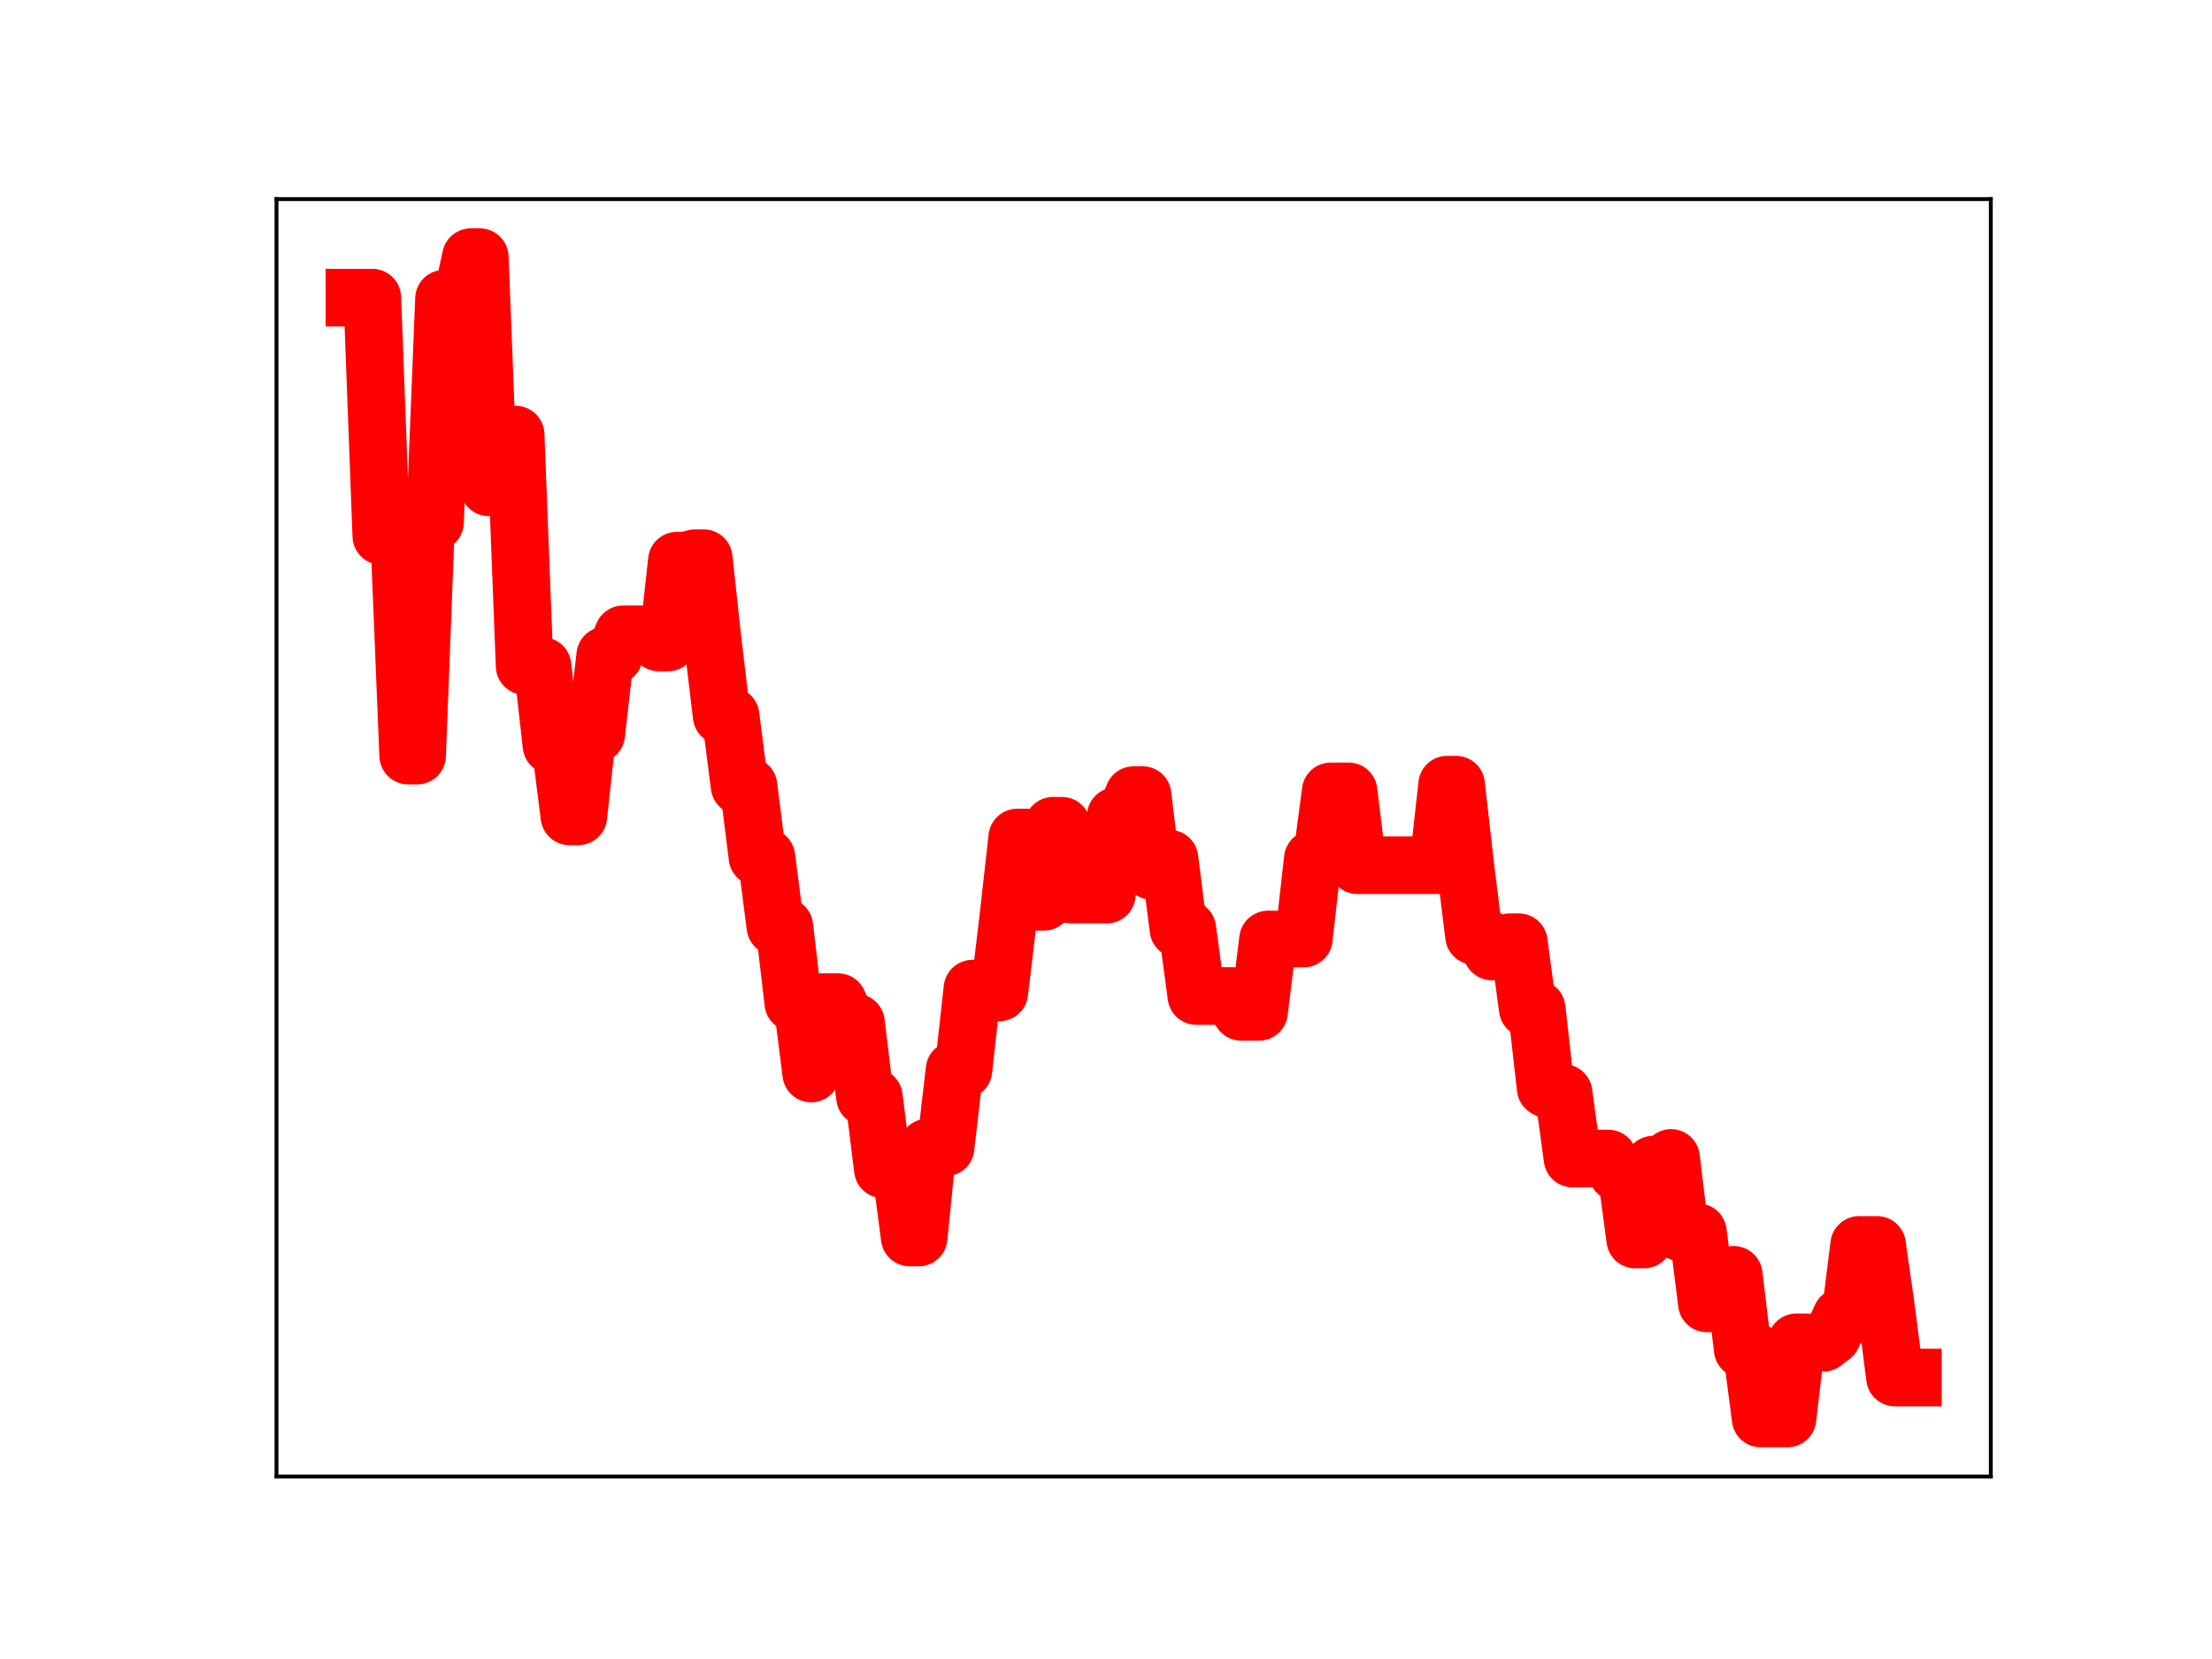 <?xml version="1.0" encoding="utf-8" standalone="no"?>
<!DOCTYPE svg PUBLIC "-//W3C//DTD SVG 1.1//EN"
  "http://www.w3.org/Graphics/SVG/1.1/DTD/svg11.dtd">
<!-- Created with matplotlib (https://matplotlib.org/) -->
<svg height="345.6pt" version="1.1" viewBox="0 0 460.8 345.6" width="460.8pt" xmlns="http://www.w3.org/2000/svg" xmlns:xlink="http://www.w3.org/1999/xlink">
 <defs>
  <style type="text/css">
*{stroke-linecap:butt;stroke-linejoin:round;}
  </style>
 </defs>
 <g id="figure_1">
  <g id="patch_1">
   <path d="M 0 345.6 
L 460.8 345.6 
L 460.8 0 
L 0 0 
z
" style="fill:#ffffff;"/>
  </g>
  <g id="axes_1">
   <g id="patch_2">
    <path d="M 57.6 307.584 
L 414.72 307.584 
L 414.72 41.472 
L 57.6 41.472 
z
" style="fill:#ffffff;"/>
   </g>
   <g id="line2d_1">
    <path clip-path="url(#pa788547ae5)" d="M 73.833 62.005 
L 77.564 62.005 
L 79.43 111.652 
L 83.162 111.652 
L 85.028 157.406 
L 86.894 157.406 
L 88.759 108.781 
L 90.625 108.781 
L 92.491 62.227 
L 96.223 62.227 
L 98.089 53.568 
L 99.954 53.568 
L 101.82 101.517 
L 103.686 101.517 
L 105.552 90.535 
L 107.418 90.535 
L 109.284 138.735 
L 113.015 138.739 
L 114.881 155.266 
L 116.747 155.266 
L 118.613 170.058 
L 120.478 170.058 
L 122.344 152.949 
L 124.21 152.949 
L 126.076 136.551 
L 127.942 136.551 
L 129.808 132.141 
L 135.405 132.141 
L 137.271 133.846 
L 139.137 133.846 
L 141.003 116.795 
L 142.868 116.795 
L 144.734 116.283 
L 146.6 116.283 
L 148.466 133.475 
L 150.332 149.123 
L 152.198 149.123 
L 154.063 163.732 
L 155.929 163.732 
L 157.795 178.546 
L 159.661 178.546 
L 161.527 193.012 
L 163.393 193.012 
L 165.258 208.898 
L 167.124 208.898 
L 168.99 223.635 
L 170.856 208.767 
L 174.588 208.767 
L 176.453 213.023 
L 178.319 213.023 
L 180.185 228.53 
L 182.051 228.53 
L 183.917 243.596 
L 187.648 243.596 
L 189.514 257.799 
L 191.38 257.799 
L 193.246 239.035 
L 196.978 239.035 
L 198.843 222.886 
L 200.709 222.886 
L 202.575 205.954 
L 204.441 205.954 
L 206.307 206.744 
L 208.173 206.744 
L 210.038 191.195 
L 211.904 174.471 
L 213.77 174.471 
L 215.636 187.852 
L 217.502 187.852 
L 219.368 172.023 
L 221.233 172.023 
L 223.099 186.362 
L 230.563 186.362 
L 232.428 170.012 
L 234.294 170.012 
L 236.16 165.633 
L 238.026 165.633 
L 239.892 181.413 
L 241.757 181.413 
L 243.623 178.864 
L 245.489 193.545 
L 247.355 193.545 
L 249.221 207.484 
L 256.684 207.484 
L 258.55 210.782 
L 262.282 210.782 
L 264.147 195.717 
L 267.879 195.717 
L 269.745 195.507 
L 271.611 195.507 
L 273.477 178.943 
L 275.342 178.943 
L 277.208 164.858 
L 280.94 164.858 
L 282.806 180.242 
L 299.598 180.242 
L 301.464 163.46 
L 303.33 163.46 
L 305.196 179.856 
L 307.062 194.962 
L 308.927 194.962 
L 310.793 198.21 
L 312.659 198.21 
L 314.525 196.284 
L 316.391 196.284 
L 318.257 210.136 
L 320.122 210.136 
L 321.988 226.686 
L 323.854 227.691 
L 325.72 227.691 
L 327.586 241.344 
L 335.049 241.344 
L 336.915 244.275 
L 338.781 244.275 
L 340.647 258.21 
L 342.512 258.21 
L 344.378 242.62 
L 346.244 242.62 
L 348.11 241.213 
L 349.976 256.693 
L 353.707 256.693 
L 355.573 271.514 
L 359.305 271.514 
L 361.171 265.571 
L 363.036 281.072 
L 364.902 281.072 
L 366.768 295.488 
L 372.366 295.488 
L 374.231 279.624 
L 376.097 279.624 
L 377.963 279.736 
L 379.829 279.736 
L 381.695 278.304 
L 383.561 274.298 
L 385.426 274.298 
L 387.292 259.336 
L 391.024 259.336 
L 392.89 272.406 
L 394.756 286.967 
L 398.487 286.967 
L 398.487 286.967 
" style="fill:none;stroke:#ff0000;stroke-linecap:square;stroke-width:12;"/>
    <defs>
     <path d="M 0 3 
C 0.796 3 1.559 2.684 2.121 2.121 
C 2.684 1.559 3 0.796 3 0 
C 3 -0.796 2.684 -1.559 2.121 -2.121 
C 1.559 -2.684 0.796 -3 0 -3 
C -0.796 -3 -1.559 -2.684 -2.121 -2.121 
C -2.684 -1.559 -3 -0.796 -3 0 
C -3 0.796 -2.684 1.559 -2.121 2.121 
C -1.559 2.684 -0.796 3 0 3 
z
" id="mf52a0e4f5a" style="stroke:#ff0000;"/>
    </defs>
    <g clip-path="url(#pa788547ae5)">
     <use style="fill:#ff0000;stroke:#ff0000;" x="73.833" xlink:href="#mf52a0e4f5a" y="62.005"/>
     <use style="fill:#ff0000;stroke:#ff0000;" x="75.699" xlink:href="#mf52a0e4f5a" y="62.005"/>
     <use style="fill:#ff0000;stroke:#ff0000;" x="77.564" xlink:href="#mf52a0e4f5a" y="62.005"/>
     <use style="fill:#ff0000;stroke:#ff0000;" x="79.43" xlink:href="#mf52a0e4f5a" y="111.652"/>
     <use style="fill:#ff0000;stroke:#ff0000;" x="81.296" xlink:href="#mf52a0e4f5a" y="111.652"/>
     <use style="fill:#ff0000;stroke:#ff0000;" x="83.162" xlink:href="#mf52a0e4f5a" y="111.652"/>
     <use style="fill:#ff0000;stroke:#ff0000;" x="85.028" xlink:href="#mf52a0e4f5a" y="157.406"/>
     <use style="fill:#ff0000;stroke:#ff0000;" x="86.894" xlink:href="#mf52a0e4f5a" y="157.406"/>
     <use style="fill:#ff0000;stroke:#ff0000;" x="88.759" xlink:href="#mf52a0e4f5a" y="108.781"/>
     <use style="fill:#ff0000;stroke:#ff0000;" x="90.625" xlink:href="#mf52a0e4f5a" y="108.781"/>
     <use style="fill:#ff0000;stroke:#ff0000;" x="92.491" xlink:href="#mf52a0e4f5a" y="62.227"/>
     <use style="fill:#ff0000;stroke:#ff0000;" x="94.357" xlink:href="#mf52a0e4f5a" y="62.227"/>
     <use style="fill:#ff0000;stroke:#ff0000;" x="96.223" xlink:href="#mf52a0e4f5a" y="62.227"/>
     <use style="fill:#ff0000;stroke:#ff0000;" x="98.089" xlink:href="#mf52a0e4f5a" y="53.568"/>
     <use style="fill:#ff0000;stroke:#ff0000;" x="99.954" xlink:href="#mf52a0e4f5a" y="53.568"/>
     <use style="fill:#ff0000;stroke:#ff0000;" x="101.82" xlink:href="#mf52a0e4f5a" y="101.517"/>
     <use style="fill:#ff0000;stroke:#ff0000;" x="103.686" xlink:href="#mf52a0e4f5a" y="101.517"/>
     <use style="fill:#ff0000;stroke:#ff0000;" x="105.552" xlink:href="#mf52a0e4f5a" y="90.535"/>
     <use style="fill:#ff0000;stroke:#ff0000;" x="107.418" xlink:href="#mf52a0e4f5a" y="90.535"/>
     <use style="fill:#ff0000;stroke:#ff0000;" x="109.284" xlink:href="#mf52a0e4f5a" y="138.735"/>
     <use style="fill:#ff0000;stroke:#ff0000;" x="111.149" xlink:href="#mf52a0e4f5a" y="138.735"/>
     <use style="fill:#ff0000;stroke:#ff0000;" x="113.015" xlink:href="#mf52a0e4f5a" y="138.739"/>
     <use style="fill:#ff0000;stroke:#ff0000;" x="114.881" xlink:href="#mf52a0e4f5a" y="155.266"/>
     <use style="fill:#ff0000;stroke:#ff0000;" x="116.747" xlink:href="#mf52a0e4f5a" y="155.266"/>
     <use style="fill:#ff0000;stroke:#ff0000;" x="118.613" xlink:href="#mf52a0e4f5a" y="170.058"/>
     <use style="fill:#ff0000;stroke:#ff0000;" x="120.478" xlink:href="#mf52a0e4f5a" y="170.058"/>
     <use style="fill:#ff0000;stroke:#ff0000;" x="122.344" xlink:href="#mf52a0e4f5a" y="152.949"/>
     <use style="fill:#ff0000;stroke:#ff0000;" x="124.21" xlink:href="#mf52a0e4f5a" y="152.949"/>
     <use style="fill:#ff0000;stroke:#ff0000;" x="126.076" xlink:href="#mf52a0e4f5a" y="136.551"/>
     <use style="fill:#ff0000;stroke:#ff0000;" x="127.942" xlink:href="#mf52a0e4f5a" y="136.551"/>
     <use style="fill:#ff0000;stroke:#ff0000;" x="129.808" xlink:href="#mf52a0e4f5a" y="132.141"/>
     <use style="fill:#ff0000;stroke:#ff0000;" x="131.673" xlink:href="#mf52a0e4f5a" y="132.141"/>
     <use style="fill:#ff0000;stroke:#ff0000;" x="133.539" xlink:href="#mf52a0e4f5a" y="132.141"/>
     <use style="fill:#ff0000;stroke:#ff0000;" x="135.405" xlink:href="#mf52a0e4f5a" y="132.141"/>
     <use style="fill:#ff0000;stroke:#ff0000;" x="137.271" xlink:href="#mf52a0e4f5a" y="133.846"/>
     <use style="fill:#ff0000;stroke:#ff0000;" x="139.137" xlink:href="#mf52a0e4f5a" y="133.846"/>
     <use style="fill:#ff0000;stroke:#ff0000;" x="141.003" xlink:href="#mf52a0e4f5a" y="116.795"/>
     <use style="fill:#ff0000;stroke:#ff0000;" x="142.868" xlink:href="#mf52a0e4f5a" y="116.795"/>
     <use style="fill:#ff0000;stroke:#ff0000;" x="144.734" xlink:href="#mf52a0e4f5a" y="116.283"/>
     <use style="fill:#ff0000;stroke:#ff0000;" x="146.6" xlink:href="#mf52a0e4f5a" y="116.283"/>
     <use style="fill:#ff0000;stroke:#ff0000;" x="148.466" xlink:href="#mf52a0e4f5a" y="133.475"/>
     <use style="fill:#ff0000;stroke:#ff0000;" x="150.332" xlink:href="#mf52a0e4f5a" y="149.123"/>
     <use style="fill:#ff0000;stroke:#ff0000;" x="152.198" xlink:href="#mf52a0e4f5a" y="149.123"/>
     <use style="fill:#ff0000;stroke:#ff0000;" x="154.063" xlink:href="#mf52a0e4f5a" y="163.732"/>
     <use style="fill:#ff0000;stroke:#ff0000;" x="155.929" xlink:href="#mf52a0e4f5a" y="163.732"/>
     <use style="fill:#ff0000;stroke:#ff0000;" x="157.795" xlink:href="#mf52a0e4f5a" y="178.546"/>
     <use style="fill:#ff0000;stroke:#ff0000;" x="159.661" xlink:href="#mf52a0e4f5a" y="178.546"/>
     <use style="fill:#ff0000;stroke:#ff0000;" x="161.527" xlink:href="#mf52a0e4f5a" y="193.012"/>
     <use style="fill:#ff0000;stroke:#ff0000;" x="163.393" xlink:href="#mf52a0e4f5a" y="193.012"/>
     <use style="fill:#ff0000;stroke:#ff0000;" x="165.258" xlink:href="#mf52a0e4f5a" y="208.898"/>
     <use style="fill:#ff0000;stroke:#ff0000;" x="167.124" xlink:href="#mf52a0e4f5a" y="208.898"/>
     <use style="fill:#ff0000;stroke:#ff0000;" x="168.99" xlink:href="#mf52a0e4f5a" y="223.635"/>
     <use style="fill:#ff0000;stroke:#ff0000;" x="170.856" xlink:href="#mf52a0e4f5a" y="208.767"/>
     <use style="fill:#ff0000;stroke:#ff0000;" x="172.722" xlink:href="#mf52a0e4f5a" y="208.767"/>
     <use style="fill:#ff0000;stroke:#ff0000;" x="174.588" xlink:href="#mf52a0e4f5a" y="208.767"/>
     <use style="fill:#ff0000;stroke:#ff0000;" x="176.453" xlink:href="#mf52a0e4f5a" y="213.023"/>
     <use style="fill:#ff0000;stroke:#ff0000;" x="178.319" xlink:href="#mf52a0e4f5a" y="213.023"/>
     <use style="fill:#ff0000;stroke:#ff0000;" x="180.185" xlink:href="#mf52a0e4f5a" y="228.53"/>
     <use style="fill:#ff0000;stroke:#ff0000;" x="182.051" xlink:href="#mf52a0e4f5a" y="228.53"/>
     <use style="fill:#ff0000;stroke:#ff0000;" x="183.917" xlink:href="#mf52a0e4f5a" y="243.596"/>
     <use style="fill:#ff0000;stroke:#ff0000;" x="185.783" xlink:href="#mf52a0e4f5a" y="243.596"/>
     <use style="fill:#ff0000;stroke:#ff0000;" x="187.648" xlink:href="#mf52a0e4f5a" y="243.596"/>
     <use style="fill:#ff0000;stroke:#ff0000;" x="189.514" xlink:href="#mf52a0e4f5a" y="257.799"/>
     <use style="fill:#ff0000;stroke:#ff0000;" x="191.38" xlink:href="#mf52a0e4f5a" y="257.799"/>
     <use style="fill:#ff0000;stroke:#ff0000;" x="193.246" xlink:href="#mf52a0e4f5a" y="239.035"/>
     <use style="fill:#ff0000;stroke:#ff0000;" x="195.112" xlink:href="#mf52a0e4f5a" y="239.035"/>
     <use style="fill:#ff0000;stroke:#ff0000;" x="196.978" xlink:href="#mf52a0e4f5a" y="239.035"/>
     <use style="fill:#ff0000;stroke:#ff0000;" x="198.843" xlink:href="#mf52a0e4f5a" y="222.886"/>
     <use style="fill:#ff0000;stroke:#ff0000;" x="200.709" xlink:href="#mf52a0e4f5a" y="222.886"/>
     <use style="fill:#ff0000;stroke:#ff0000;" x="202.575" xlink:href="#mf52a0e4f5a" y="205.954"/>
     <use style="fill:#ff0000;stroke:#ff0000;" x="204.441" xlink:href="#mf52a0e4f5a" y="205.954"/>
     <use style="fill:#ff0000;stroke:#ff0000;" x="206.307" xlink:href="#mf52a0e4f5a" y="206.744"/>
     <use style="fill:#ff0000;stroke:#ff0000;" x="208.173" xlink:href="#mf52a0e4f5a" y="206.744"/>
     <use style="fill:#ff0000;stroke:#ff0000;" x="210.038" xlink:href="#mf52a0e4f5a" y="191.195"/>
     <use style="fill:#ff0000;stroke:#ff0000;" x="211.904" xlink:href="#mf52a0e4f5a" y="174.471"/>
     <use style="fill:#ff0000;stroke:#ff0000;" x="213.77" xlink:href="#mf52a0e4f5a" y="174.471"/>
     <use style="fill:#ff0000;stroke:#ff0000;" x="215.636" xlink:href="#mf52a0e4f5a" y="187.852"/>
     <use style="fill:#ff0000;stroke:#ff0000;" x="217.502" xlink:href="#mf52a0e4f5a" y="187.852"/>
     <use style="fill:#ff0000;stroke:#ff0000;" x="219.368" xlink:href="#mf52a0e4f5a" y="172.023"/>
     <use style="fill:#ff0000;stroke:#ff0000;" x="221.233" xlink:href="#mf52a0e4f5a" y="172.023"/>
     <use style="fill:#ff0000;stroke:#ff0000;" x="223.099" xlink:href="#mf52a0e4f5a" y="186.362"/>
     <use style="fill:#ff0000;stroke:#ff0000;" x="224.965" xlink:href="#mf52a0e4f5a" y="186.362"/>
     <use style="fill:#ff0000;stroke:#ff0000;" x="226.831" xlink:href="#mf52a0e4f5a" y="186.362"/>
     <use style="fill:#ff0000;stroke:#ff0000;" x="228.697" xlink:href="#mf52a0e4f5a" y="186.362"/>
     <use style="fill:#ff0000;stroke:#ff0000;" x="230.563" xlink:href="#mf52a0e4f5a" y="186.362"/>
     <use style="fill:#ff0000;stroke:#ff0000;" x="232.428" xlink:href="#mf52a0e4f5a" y="170.012"/>
     <use style="fill:#ff0000;stroke:#ff0000;" x="234.294" xlink:href="#mf52a0e4f5a" y="170.012"/>
     <use style="fill:#ff0000;stroke:#ff0000;" x="236.16" xlink:href="#mf52a0e4f5a" y="165.633"/>
     <use style="fill:#ff0000;stroke:#ff0000;" x="238.026" xlink:href="#mf52a0e4f5a" y="165.633"/>
     <use style="fill:#ff0000;stroke:#ff0000;" x="239.892" xlink:href="#mf52a0e4f5a" y="181.413"/>
     <use style="fill:#ff0000;stroke:#ff0000;" x="241.757" xlink:href="#mf52a0e4f5a" y="181.413"/>
     <use style="fill:#ff0000;stroke:#ff0000;" x="243.623" xlink:href="#mf52a0e4f5a" y="178.864"/>
     <use style="fill:#ff0000;stroke:#ff0000;" x="245.489" xlink:href="#mf52a0e4f5a" y="193.545"/>
     <use style="fill:#ff0000;stroke:#ff0000;" x="247.355" xlink:href="#mf52a0e4f5a" y="193.545"/>
     <use style="fill:#ff0000;stroke:#ff0000;" x="249.221" xlink:href="#mf52a0e4f5a" y="207.484"/>
     <use style="fill:#ff0000;stroke:#ff0000;" x="251.087" xlink:href="#mf52a0e4f5a" y="207.484"/>
     <use style="fill:#ff0000;stroke:#ff0000;" x="252.952" xlink:href="#mf52a0e4f5a" y="207.484"/>
     <use style="fill:#ff0000;stroke:#ff0000;" x="254.818" xlink:href="#mf52a0e4f5a" y="207.484"/>
     <use style="fill:#ff0000;stroke:#ff0000;" x="256.684" xlink:href="#mf52a0e4f5a" y="207.484"/>
     <use style="fill:#ff0000;stroke:#ff0000;" x="258.55" xlink:href="#mf52a0e4f5a" y="210.782"/>
     <use style="fill:#ff0000;stroke:#ff0000;" x="260.416" xlink:href="#mf52a0e4f5a" y="210.782"/>
     <use style="fill:#ff0000;stroke:#ff0000;" x="262.282" xlink:href="#mf52a0e4f5a" y="210.782"/>
     <use style="fill:#ff0000;stroke:#ff0000;" x="264.147" xlink:href="#mf52a0e4f5a" y="195.717"/>
     <use style="fill:#ff0000;stroke:#ff0000;" x="266.013" xlink:href="#mf52a0e4f5a" y="195.717"/>
     <use style="fill:#ff0000;stroke:#ff0000;" x="267.879" xlink:href="#mf52a0e4f5a" y="195.717"/>
     <use style="fill:#ff0000;stroke:#ff0000;" x="269.745" xlink:href="#mf52a0e4f5a" y="195.507"/>
     <use style="fill:#ff0000;stroke:#ff0000;" x="271.611" xlink:href="#mf52a0e4f5a" y="195.507"/>
     <use style="fill:#ff0000;stroke:#ff0000;" x="273.477" xlink:href="#mf52a0e4f5a" y="178.943"/>
     <use style="fill:#ff0000;stroke:#ff0000;" x="275.342" xlink:href="#mf52a0e4f5a" y="178.943"/>
     <use style="fill:#ff0000;stroke:#ff0000;" x="277.208" xlink:href="#mf52a0e4f5a" y="164.858"/>
     <use style="fill:#ff0000;stroke:#ff0000;" x="279.074" xlink:href="#mf52a0e4f5a" y="164.858"/>
     <use style="fill:#ff0000;stroke:#ff0000;" x="280.94" xlink:href="#mf52a0e4f5a" y="164.858"/>
     <use style="fill:#ff0000;stroke:#ff0000;" x="282.806" xlink:href="#mf52a0e4f5a" y="180.242"/>
     <use style="fill:#ff0000;stroke:#ff0000;" x="284.672" xlink:href="#mf52a0e4f5a" y="180.242"/>
     <use style="fill:#ff0000;stroke:#ff0000;" x="286.537" xlink:href="#mf52a0e4f5a" y="180.242"/>
     <use style="fill:#ff0000;stroke:#ff0000;" x="288.403" xlink:href="#mf52a0e4f5a" y="180.242"/>
     <use style="fill:#ff0000;stroke:#ff0000;" x="290.269" xlink:href="#mf52a0e4f5a" y="180.242"/>
     <use style="fill:#ff0000;stroke:#ff0000;" x="292.135" xlink:href="#mf52a0e4f5a" y="180.242"/>
     <use style="fill:#ff0000;stroke:#ff0000;" x="294.001" xlink:href="#mf52a0e4f5a" y="180.242"/>
     <use style="fill:#ff0000;stroke:#ff0000;" x="295.867" xlink:href="#mf52a0e4f5a" y="180.242"/>
     <use style="fill:#ff0000;stroke:#ff0000;" x="297.732" xlink:href="#mf52a0e4f5a" y="180.242"/>
     <use style="fill:#ff0000;stroke:#ff0000;" x="299.598" xlink:href="#mf52a0e4f5a" y="180.242"/>
     <use style="fill:#ff0000;stroke:#ff0000;" x="301.464" xlink:href="#mf52a0e4f5a" y="163.46"/>
     <use style="fill:#ff0000;stroke:#ff0000;" x="303.33" xlink:href="#mf52a0e4f5a" y="163.46"/>
     <use style="fill:#ff0000;stroke:#ff0000;" x="305.196" xlink:href="#mf52a0e4f5a" y="179.856"/>
     <use style="fill:#ff0000;stroke:#ff0000;" x="307.062" xlink:href="#mf52a0e4f5a" y="194.962"/>
     <use style="fill:#ff0000;stroke:#ff0000;" x="308.927" xlink:href="#mf52a0e4f5a" y="194.962"/>
     <use style="fill:#ff0000;stroke:#ff0000;" x="310.793" xlink:href="#mf52a0e4f5a" y="198.21"/>
     <use style="fill:#ff0000;stroke:#ff0000;" x="312.659" xlink:href="#mf52a0e4f5a" y="198.21"/>
     <use style="fill:#ff0000;stroke:#ff0000;" x="314.525" xlink:href="#mf52a0e4f5a" y="196.284"/>
     <use style="fill:#ff0000;stroke:#ff0000;" x="316.391" xlink:href="#mf52a0e4f5a" y="196.284"/>
     <use style="fill:#ff0000;stroke:#ff0000;" x="318.257" xlink:href="#mf52a0e4f5a" y="210.136"/>
     <use style="fill:#ff0000;stroke:#ff0000;" x="320.122" xlink:href="#mf52a0e4f5a" y="210.136"/>
     <use style="fill:#ff0000;stroke:#ff0000;" x="321.988" xlink:href="#mf52a0e4f5a" y="226.686"/>
     <use style="fill:#ff0000;stroke:#ff0000;" x="323.854" xlink:href="#mf52a0e4f5a" y="227.691"/>
     <use style="fill:#ff0000;stroke:#ff0000;" x="325.72" xlink:href="#mf52a0e4f5a" y="227.691"/>
     <use style="fill:#ff0000;stroke:#ff0000;" x="327.586" xlink:href="#mf52a0e4f5a" y="241.344"/>
     <use style="fill:#ff0000;stroke:#ff0000;" x="329.452" xlink:href="#mf52a0e4f5a" y="241.344"/>
     <use style="fill:#ff0000;stroke:#ff0000;" x="331.317" xlink:href="#mf52a0e4f5a" y="241.344"/>
     <use style="fill:#ff0000;stroke:#ff0000;" x="333.183" xlink:href="#mf52a0e4f5a" y="241.344"/>
     <use style="fill:#ff0000;stroke:#ff0000;" x="335.049" xlink:href="#mf52a0e4f5a" y="241.344"/>
     <use style="fill:#ff0000;stroke:#ff0000;" x="336.915" xlink:href="#mf52a0e4f5a" y="244.275"/>
     <use style="fill:#ff0000;stroke:#ff0000;" x="338.781" xlink:href="#mf52a0e4f5a" y="244.275"/>
     <use style="fill:#ff0000;stroke:#ff0000;" x="340.647" xlink:href="#mf52a0e4f5a" y="258.21"/>
     <use style="fill:#ff0000;stroke:#ff0000;" x="342.512" xlink:href="#mf52a0e4f5a" y="258.21"/>
     <use style="fill:#ff0000;stroke:#ff0000;" x="344.378" xlink:href="#mf52a0e4f5a" y="242.62"/>
     <use style="fill:#ff0000;stroke:#ff0000;" x="346.244" xlink:href="#mf52a0e4f5a" y="242.62"/>
     <use style="fill:#ff0000;stroke:#ff0000;" x="348.11" xlink:href="#mf52a0e4f5a" y="241.213"/>
     <use style="fill:#ff0000;stroke:#ff0000;" x="349.976" xlink:href="#mf52a0e4f5a" y="256.693"/>
     <use style="fill:#ff0000;stroke:#ff0000;" x="351.842" xlink:href="#mf52a0e4f5a" y="256.693"/>
     <use style="fill:#ff0000;stroke:#ff0000;" x="353.707" xlink:href="#mf52a0e4f5a" y="256.693"/>
     <use style="fill:#ff0000;stroke:#ff0000;" x="355.573" xlink:href="#mf52a0e4f5a" y="271.514"/>
     <use style="fill:#ff0000;stroke:#ff0000;" x="357.439" xlink:href="#mf52a0e4f5a" y="271.514"/>
     <use style="fill:#ff0000;stroke:#ff0000;" x="359.305" xlink:href="#mf52a0e4f5a" y="271.514"/>
     <use style="fill:#ff0000;stroke:#ff0000;" x="361.171" xlink:href="#mf52a0e4f5a" y="265.571"/>
     <use style="fill:#ff0000;stroke:#ff0000;" x="363.036" xlink:href="#mf52a0e4f5a" y="281.072"/>
     <use style="fill:#ff0000;stroke:#ff0000;" x="364.902" xlink:href="#mf52a0e4f5a" y="281.072"/>
     <use style="fill:#ff0000;stroke:#ff0000;" x="366.768" xlink:href="#mf52a0e4f5a" y="295.488"/>
     <use style="fill:#ff0000;stroke:#ff0000;" x="368.634" xlink:href="#mf52a0e4f5a" y="295.488"/>
     <use style="fill:#ff0000;stroke:#ff0000;" x="370.5" xlink:href="#mf52a0e4f5a" y="295.488"/>
     <use style="fill:#ff0000;stroke:#ff0000;" x="372.366" xlink:href="#mf52a0e4f5a" y="295.488"/>
     <use style="fill:#ff0000;stroke:#ff0000;" x="374.231" xlink:href="#mf52a0e4f5a" y="279.624"/>
     <use style="fill:#ff0000;stroke:#ff0000;" x="376.097" xlink:href="#mf52a0e4f5a" y="279.624"/>
     <use style="fill:#ff0000;stroke:#ff0000;" x="377.963" xlink:href="#mf52a0e4f5a" y="279.736"/>
     <use style="fill:#ff0000;stroke:#ff0000;" x="379.829" xlink:href="#mf52a0e4f5a" y="279.736"/>
     <use style="fill:#ff0000;stroke:#ff0000;" x="381.695" xlink:href="#mf52a0e4f5a" y="278.304"/>
     <use style="fill:#ff0000;stroke:#ff0000;" x="383.561" xlink:href="#mf52a0e4f5a" y="274.298"/>
     <use style="fill:#ff0000;stroke:#ff0000;" x="385.426" xlink:href="#mf52a0e4f5a" y="274.298"/>
     <use style="fill:#ff0000;stroke:#ff0000;" x="387.292" xlink:href="#mf52a0e4f5a" y="259.336"/>
     <use style="fill:#ff0000;stroke:#ff0000;" x="389.158" xlink:href="#mf52a0e4f5a" y="259.336"/>
     <use style="fill:#ff0000;stroke:#ff0000;" x="391.024" xlink:href="#mf52a0e4f5a" y="259.336"/>
     <use style="fill:#ff0000;stroke:#ff0000;" x="392.89" xlink:href="#mf52a0e4f5a" y="272.406"/>
     <use style="fill:#ff0000;stroke:#ff0000;" x="394.756" xlink:href="#mf52a0e4f5a" y="286.967"/>
     <use style="fill:#ff0000;stroke:#ff0000;" x="396.621" xlink:href="#mf52a0e4f5a" y="286.967"/>
     <use style="fill:#ff0000;stroke:#ff0000;" x="398.487" xlink:href="#mf52a0e4f5a" y="286.967"/>
    </g>
   </g>
   <g id="patch_3">
    <path d="M 57.6 307.584 
L 57.6 41.472 
" style="fill:none;stroke:#000000;stroke-linecap:square;stroke-linejoin:miter;stroke-width:0.8;"/>
   </g>
   <g id="patch_4">
    <path d="M 414.72 307.584 
L 414.72 41.472 
" style="fill:none;stroke:#000000;stroke-linecap:square;stroke-linejoin:miter;stroke-width:0.8;"/>
   </g>
   <g id="patch_5">
    <path d="M 57.6 307.584 
L 414.72 307.584 
" style="fill:none;stroke:#000000;stroke-linecap:square;stroke-linejoin:miter;stroke-width:0.8;"/>
   </g>
   <g id="patch_6">
    <path d="M 57.6 41.472 
L 414.72 41.472 
" style="fill:none;stroke:#000000;stroke-linecap:square;stroke-linejoin:miter;stroke-width:0.8;"/>
   </g>
  </g>
 </g>
 <defs>
  <clipPath id="pa788547ae5">
   <rect height="266.112" width="357.12" x="57.6" y="41.472"/>
  </clipPath>
 </defs>
</svg>
